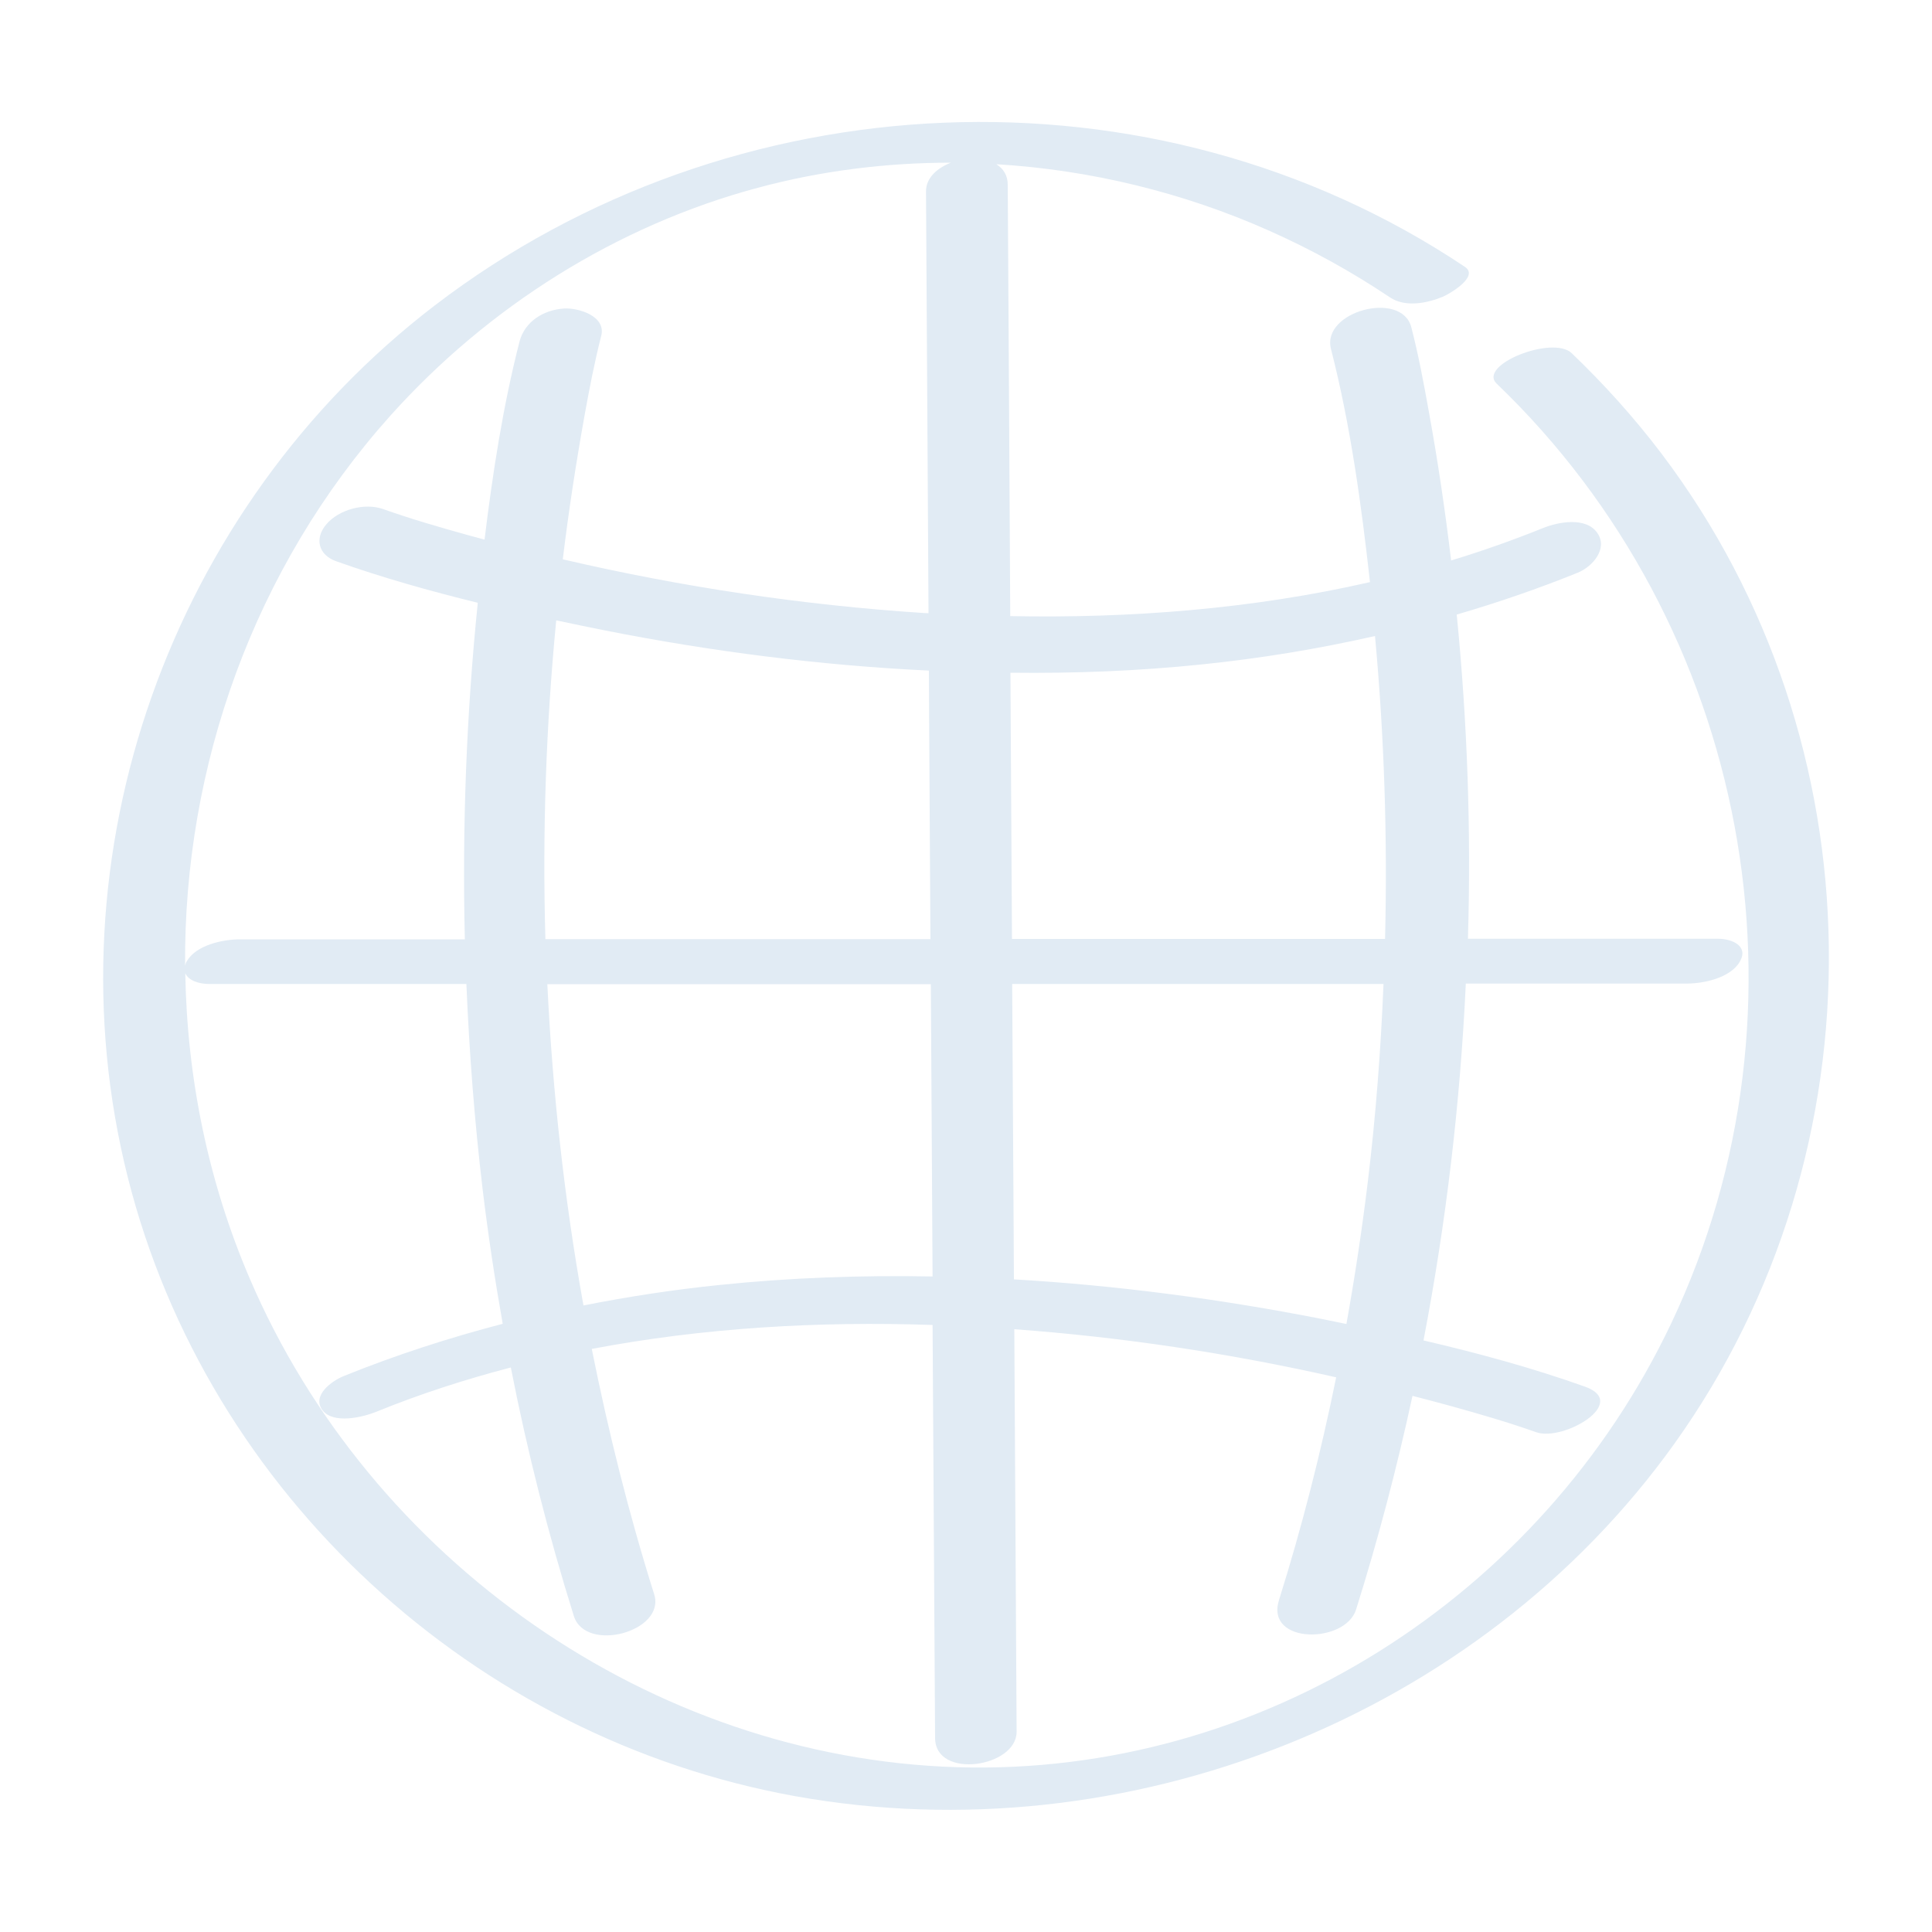 <svg xmlns="http://www.w3.org/2000/svg" xmlns:xlink="http://www.w3.org/1999/xlink" version="1.1" x="0px" y="0px" viewBox="0 0 100 100" preserveAspectRatio="xMidYMid meet" xml:space="preserve">
  <path fill="#E1EBF4" d="M86,23.48c-1.41-1.86-2.97-3.59-4.65-5.2c-0.98-0.94-4.89,0.61-3.88,1.58C90.5,32.35,94.25,52.17,86.5,68.5
    c-6.72,14.15-21.25,23.45-36.97,22.97c-15.86-0.49-30.36-10.75-36.59-25.26c-2.18-5.07-3.26-10.46-3.35-15.84
    c0.15,0.38,0.72,0.56,1.21,0.56c4.45,0,8.9,0,13.34,0c0.15,3.55,0.42,7.1,0.84,10.62c0.28,2.33,0.63,4.66,1.04,6.97
    c-2.8,0.73-5.55,1.62-8.24,2.71c-0.62,0.25-1.65,1.01-1.09,1.76c0.56,0.74,2.1,0.36,2.77,0.09c2.28-0.93,4.61-1.68,6.98-2.3
    c0.85,4.34,1.94,8.64,3.26,12.86c0.61,1.94,4.77,0.81,4.16-1.12c-1.31-4.16-2.37-8.4-3.23-12.7c5.79-1.1,11.74-1.44,17.64-1.24
    c0.02,3.84,0.05,7.69,0.07,11.53c0.02,3.28,0.04,6.57,0.06,9.85c0.01,2.16,4.23,1.52,4.22-0.33c-0.04-6.94-0.08-13.89-0.12-20.83
    c5.6,0.41,11.18,1.25,16.66,2.49c-0.79,3.89-1.77,7.74-2.96,11.53c-0.72,2.3,3.43,2.27,3.99,0.49c1.14-3.63,2.11-7.32,2.92-11.06
    c0.67,0.17,1.34,0.35,2,0.53c1.48,0.41,2.96,0.84,4.4,1.35c1.4,0.5,4.87-1.53,2.52-2.36c-2.72-0.97-5.52-1.73-8.35-2.39
    c1.17-6.09,1.9-12.27,2.19-18.47c0.67,0,1.34,0,2.01,0c3.14,0,6.28,0,9.42,0c0.88,0,2.26-0.29,2.75-1.13
    c0.48-0.82-0.41-1.19-1.12-1.19c-4.32,0-8.63,0-12.95,0c0.17-5.6-0.03-11.21-0.58-16.78c2.12-0.62,4.22-1.34,6.27-2.17
    c0.76-0.31,1.57-1.24,1.01-2.05c-0.59-0.86-2.04-0.57-2.81-0.26c-1.56,0.63-3.15,1.19-4.76,1.68c-0.31-2.59-0.69-5.17-1.16-7.74
    c-0.26-1.45-0.53-2.9-0.9-4.33c-0.5-1.93-4.66-0.83-4.16,1.12c1.01,3.94,1.57,8.03,2.02,12.07c-6.08,1.39-12.38,1.88-18.62,1.76
    c-0.02-4.16-0.05-8.32-0.07-12.48c-0.02-3.28-0.04-6.57-0.06-9.85c0-0.5-0.24-0.84-0.59-1.06c4.86,0.29,9.67,1.46,14.12,3.44
    c2.18,0.97,4.27,2.12,6.25,3.45c0.79,0.53,1.91,0.31,2.74-0.03c0.31-0.13,1.91-1.04,1.14-1.55c-16.15-10.8-37.97-9.76-53.33,2.01
    C8.84,26.28,2.4,44.24,6.62,60.96c4.14,16.39,17.95,29.02,34.54,32.01c17.11,3.08,35.37-4.07,45.51-18.25
    C97.56,59.49,97.31,38.44,86,23.48z M37.24,66.51c-2.36,0.24-4.71,0.6-7.04,1.06c-0.99-5.49-1.6-11.05-1.87-16.63
    c2.78,0,5.56,0,8.34,0c3.84,0,7.67,0,11.51,0c0.03,5.04,0.06,10.09,0.09,15.13C44.58,66,40.9,66.13,37.24,66.51z M28.79,32.11
    c0.84,0.18,1.68,0.35,2.52,0.52c5.51,1.09,11.13,1.81,16.77,2.08c0,0.76,0.01,1.51,0.01,2.27c0.02,3.88,0.05,7.75,0.07,11.63
    c-6.64,0-13.29,0-19.93,0C28.07,43.1,28.26,37.58,28.79,32.11z M70.8,61.15c-0.3,2.47-0.67,4.93-1.11,7.38
    c-0.46-0.09-0.92-0.19-1.37-0.28c-5.22-1.02-10.52-1.72-15.84-2.03c-0.01-1.22-0.01-2.44-0.02-3.66c-0.02-3.88-0.05-7.75-0.07-11.63
    c6.41,0,12.82,0,19.22,0C71.47,54.35,71.21,57.76,70.8,61.15z M62.21,34.39c3.02-0.31,6.01-0.8,8.96-1.47
    c0.48,5.21,0.65,10.45,0.52,15.68c-2.88,0-5.77,0-8.65,0c-3.55,0-7.11,0-10.66,0c-0.03-4.59-0.05-9.18-0.08-13.78
    C55.61,34.86,58.92,34.73,62.21,34.39z M20.21,21.51c5.05-5.63,11.7-9.83,19.01-11.79c3.27-0.88,6.64-1.3,10-1.3
    C48.5,8.7,47.93,9.21,47.93,9.9c0.04,7.28,0.09,14.56,0.13,21.84c-0.08,0-0.16-0.01-0.24-0.01c-6.29-0.41-12.55-1.35-18.69-2.78
    c0.3-2.48,0.68-4.95,1.12-7.41c0.25-1.39,0.52-2.79,0.87-4.16c0.26-1.03-1.2-1.46-1.94-1.41c-1.04,0.07-2.02,0.67-2.29,1.71
    c-0.86,3.35-1.39,6.81-1.81,10.25c-0.28-0.08-0.57-0.15-0.85-0.23c-1.48-0.41-2.96-0.84-4.4-1.35c-0.95-0.34-2.29,0.02-2.94,0.79
    c-0.63,0.74-0.4,1.59,0.51,1.91c2.39,0.85,4.85,1.54,7.33,2.15c-0.59,5.78-0.81,11.6-0.67,17.42c-0.74,0-1.48,0-2.22,0
    c-3.14,0-6.28,0-9.42,0c-0.88,0-2.26,0.29-2.75,1.13c-0.05,0.08-0.07,0.15-0.09,0.23C9.51,39.65,13.15,29.39,20.21,21.51z"/>
</svg>